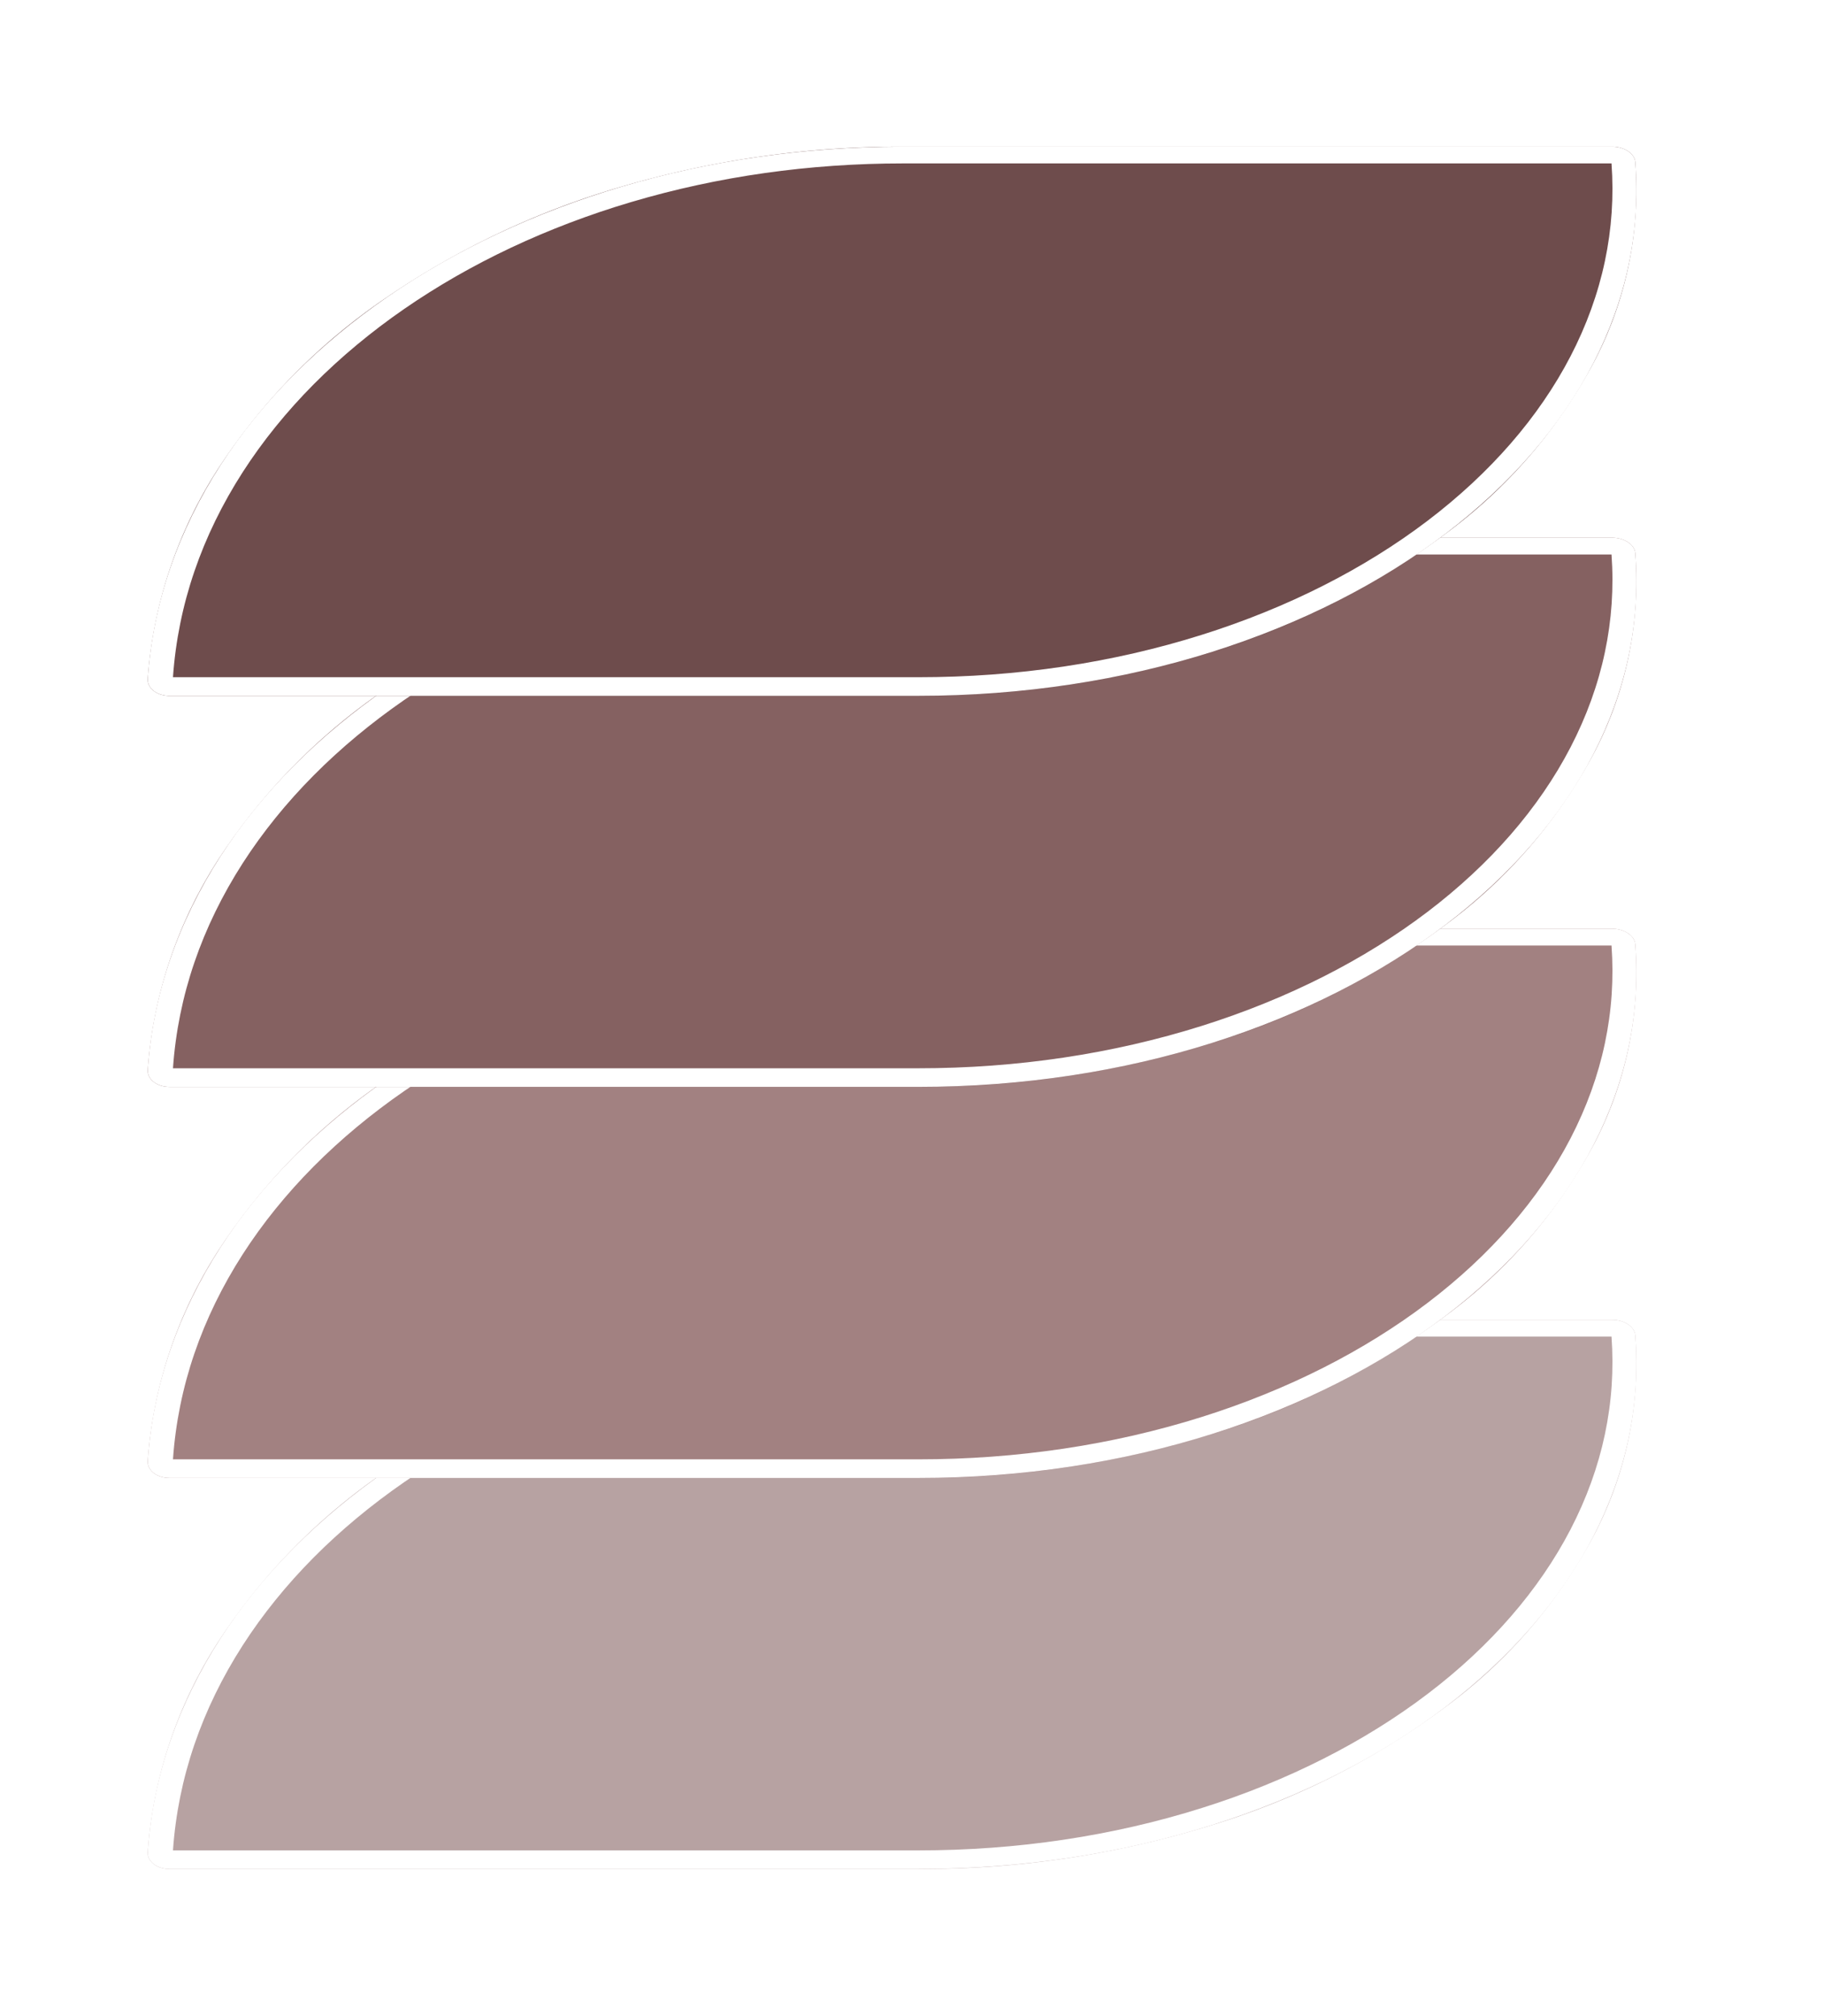<svg xmlns="http://www.w3.org/2000/svg" xmlns:xlink="http://www.w3.org/1999/xlink" width="149.318" height="164.939" viewBox="0 0 149.318 164.939"><defs><style>.a{fill:#b7a2a2;}.a,.b,.c,.d{stroke-linecap:round;stroke-linejoin:round;}.b{fill:#a28181;}.c{fill:#856161;}.d{fill:#6e4c4c;}.e,.f{stroke:none;}.f{fill:#fff;}.g{filter:url(#g);}.h{filter:url(#e);}.i{filter:url(#c);}.j{filter:url(#a);}</style><filter id="a" x="0" y="96" width="149.317" height="68.94" filterUnits="userSpaceOnUse"><feOffset dy="3" input="SourceAlpha"/><feGaussianBlur stdDeviation="4" result="b"/><feFlood flood-opacity="0.149"/><feComposite operator="in" in2="b"/><feComposite in="SourceGraphic"/></filter><filter id="c" x="0" y="64" width="149.317" height="68.939" filterUnits="userSpaceOnUse"><feOffset dy="3" input="SourceAlpha"/><feGaussianBlur stdDeviation="4" result="d"/><feFlood flood-opacity="0.149"/><feComposite operator="in" in2="d"/><feComposite in="SourceGraphic"/></filter><filter id="e" x="0" y="32" width="149.317" height="68.939" filterUnits="userSpaceOnUse"><feOffset dy="3" input="SourceAlpha"/><feGaussianBlur stdDeviation="4" result="f"/><feFlood flood-opacity="0.149"/><feComposite operator="in" in2="f"/><feComposite in="SourceGraphic"/></filter><filter id="g" x="0" y="0" width="149.317" height="68.939" filterUnits="userSpaceOnUse"><feOffset dy="3" input="SourceAlpha"/><feGaussianBlur stdDeviation="4" result="h"/><feFlood flood-opacity="0.149"/><feComposite operator="in" in2="h"/><feComposite in="SourceGraphic"/></filter></defs><g transform="translate(-624 -2930)"><g class="j" transform="matrix(1, 0, 0, 1, 624, 2930)"><g class="a" transform="translate(0 96)"><path class="e" d="M73.93,9h58.055a2.526,2.526,0,0,1,.7.1,2.14,2.14,0,0,1,.588.268,1.5,1.5,0,0,1,.414.4,1.007,1.007,0,0,1,.179.489h0a30.336,30.336,0,0,1-3.429,16.462,42.05,42.05,0,0,1-12.091,13.948,62.673,62.673,0,0,1-19.115,9.673,80.2,80.2,0,0,1-24.068,3.6H13.883a2.385,2.385,0,0,1-.726-.11,1.864,1.864,0,0,1-.578-.3,1.321,1.321,0,0,1-.373-.443,1.037,1.037,0,0,1-.111-.542,36.681,36.681,0,0,1,5.965-17.5A49.734,49.734,0,0,1,31.725,21.286,67.728,67.728,0,0,1,50.936,12.26,81.155,81.155,0,0,1,73.93,9Z"/><path class="f" d="M 75.157 52.416 C 77.182 52.416 79.19 52.343 81.179 52.197 C 83.167 52.051 85.135 51.833 87.078 51.542 C 89.019 51.251 90.936 50.889 92.824 50.456 C 94.709 50.023 96.566 49.519 98.388 48.945 C 99.264 48.67 100.13 48.378 100.986 48.071 C 101.841 47.764 102.686 47.441 103.518 47.104 C 104.35 46.766 105.17 46.414 105.977 46.048 C 106.782 45.682 107.575 45.302 108.352 44.908 C 109.121 44.519 109.877 44.115 110.618 43.698 C 111.359 43.282 112.086 42.852 112.796 42.41 C 113.506 41.968 114.201 41.514 114.878 41.048 C 115.555 40.583 116.215 40.107 116.856 39.619 C 117.497 39.133 118.121 38.634 118.728 38.125 C 119.333 37.617 119.921 37.098 120.49 36.57 C 121.058 36.042 121.608 35.504 122.137 34.958 C 122.666 34.413 123.176 33.859 123.664 33.297 C 124.157 32.731 124.63 32.156 125.081 31.573 C 125.533 30.991 125.963 30.401 126.373 29.804 C 126.782 29.208 127.169 28.606 127.535 27.997 C 127.9 27.39 128.243 26.777 128.564 26.159 C 129.224 24.887 129.79 23.598 130.26 22.297 C 130.729 20.999 131.103 19.688 131.382 18.367 C 131.66 17.05 131.845 15.723 131.935 14.387 C 132.024 13.056 132.02 11.717 131.923 10.372 L 73.937 10.372 C 72.012 10.372 70.102 10.438 68.209 10.57 C 66.315 10.702 64.438 10.9 62.581 11.164 C 60.722 11.427 58.882 11.757 57.064 12.152 C 55.244 12.547 53.445 13.008 51.671 13.534 C 50.817 13.787 49.97 14.055 49.13 14.338 C 48.291 14.622 47.459 14.92 46.636 15.232 C 45.813 15.545 44.999 15.871 44.196 16.212 C 43.393 16.553 42.6 16.908 41.819 17.276 C 41.044 17.64 40.28 18.019 39.527 18.411 C 38.774 18.803 38.032 19.209 37.303 19.627 C 36.572 20.046 35.855 20.477 35.151 20.92 C 34.447 21.363 33.757 21.819 33.081 22.286 C 32.405 22.753 31.743 23.233 31.096 23.724 C 30.447 24.215 29.814 24.718 29.197 25.232 C 28.578 25.746 27.976 26.271 27.391 26.806 C 26.805 27.341 26.236 27.887 25.685 28.441 C 25.129 29.001 24.589 29.572 24.068 30.152 C 23.546 30.733 23.043 31.324 22.558 31.923 C 22.073 32.523 21.606 33.131 21.16 33.747 C 20.713 34.364 20.286 34.988 19.88 35.619 C 19.04 36.925 18.289 38.255 17.629 39.608 C 16.967 40.965 16.395 42.345 15.917 43.745 C 15.436 45.149 15.049 46.575 14.756 48.018 C 14.462 49.466 14.263 50.933 14.16 52.416 L 75.157 52.416 M 75.166 53.94 L 13.883 53.94 C 13.623 53.94 13.378 53.901 13.158 53.83 C 12.937 53.759 12.741 53.657 12.579 53.531 C 12.417 53.405 12.29 53.255 12.206 53.088 C 12.122 52.922 12.082 52.739 12.095 52.547 C 12.522 46.257 14.635 40.351 18.059 35.05 C 21.441 29.816 26.111 25.158 31.725 21.286 C 37.287 17.451 43.796 14.374 50.936 12.26 C 58.04 10.158 65.801 9 73.93 9 L 131.985 9 C 132.232 9 132.469 9.035 132.687 9.098 C 132.906 9.162 133.105 9.254 133.276 9.367 C 133.446 9.48 133.587 9.615 133.689 9.766 C 133.792 9.916 133.855 10.081 133.868 10.254 C 134.323 16.018 133.09 21.585 130.44 26.716 C 127.756 31.911 123.627 36.646 118.349 40.664 C 113.02 44.721 106.539 48.033 99.234 50.337 C 91.889 52.653 83.748 53.94 75.166 53.94 Z"/></g></g><g class="i" transform="matrix(1, 0, 0, 1, 624, 2930)"><g class="b" transform="translate(0 64)"><path class="e" d="M73.93,9h58.055a2.526,2.526,0,0,1,.7.1,2.14,2.14,0,0,1,.588.268,1.5,1.5,0,0,1,.414.4,1.007,1.007,0,0,1,.179.489h0a30.336,30.336,0,0,1-3.429,16.462,42.05,42.05,0,0,1-12.091,13.948,62.673,62.673,0,0,1-19.115,9.673,80.2,80.2,0,0,1-24.067,3.6H13.883a2.385,2.385,0,0,1-.726-.11,1.864,1.864,0,0,1-.578-.3,1.321,1.321,0,0,1-.373-.443,1.037,1.037,0,0,1-.111-.542,36.681,36.681,0,0,1,5.965-17.5A49.734,49.734,0,0,1,31.725,21.286,67.728,67.728,0,0,1,50.936,12.26,81.155,81.155,0,0,1,73.93,9Z"/><path class="f" d="M 75.157 52.416 C 77.182 52.416 79.191 52.343 81.179 52.197 C 83.167 52.051 85.135 51.832 87.078 51.542 C 89.02 51.251 90.936 50.889 92.824 50.456 C 94.709 50.023 96.566 49.519 98.389 48.945 C 99.264 48.67 100.13 48.378 100.986 48.071 C 101.841 47.764 102.686 47.441 103.519 47.103 C 104.351 46.766 105.17 46.414 105.977 46.048 C 106.783 45.682 107.575 45.302 108.352 44.908 C 109.121 44.519 109.877 44.115 110.618 43.698 C 111.359 43.281 112.086 42.852 112.796 42.409 C 113.506 41.968 114.201 41.514 114.878 41.048 C 115.555 40.583 116.215 40.107 116.857 39.619 C 117.497 39.133 118.122 38.634 118.728 38.125 C 119.333 37.617 119.921 37.098 120.49 36.57 C 121.058 36.042 121.608 35.504 122.137 34.958 C 122.666 34.413 123.176 33.859 123.664 33.297 C 124.157 32.731 124.63 32.156 125.081 31.573 C 125.533 30.991 125.963 30.401 126.373 29.804 C 126.782 29.208 127.169 28.605 127.535 27.997 C 127.9 27.39 128.243 26.777 128.564 26.159 C 129.224 24.886 129.79 23.598 130.26 22.296 C 130.729 20.999 131.103 19.688 131.382 18.367 C 131.66 17.05 131.845 15.723 131.935 14.387 C 132.024 13.056 132.02 11.717 131.923 10.372 L 73.937 10.372 C 72.012 10.372 70.102 10.438 68.209 10.57 C 66.315 10.702 64.438 10.9 62.581 11.164 C 60.722 11.427 58.882 11.757 57.064 12.152 C 55.244 12.547 53.445 13.008 51.671 13.534 C 50.817 13.787 49.97 14.055 49.13 14.338 C 48.29 14.622 47.459 14.92 46.636 15.232 C 45.813 15.545 44.999 15.871 44.196 16.212 C 43.393 16.553 42.599 16.908 41.819 17.276 C 41.044 17.64 40.28 18.019 39.527 18.411 C 38.774 18.803 38.032 19.209 37.303 19.627 C 36.572 20.046 35.855 20.477 35.151 20.92 C 34.447 21.363 33.756 21.819 33.081 22.286 C 32.405 22.753 31.743 23.233 31.095 23.724 C 30.447 24.215 29.814 24.718 29.197 25.232 C 28.578 25.746 27.976 26.271 27.391 26.806 C 26.805 27.341 26.236 27.887 25.685 28.441 C 25.129 29.001 24.589 29.572 24.068 30.152 C 23.546 30.733 23.043 31.324 22.558 31.923 C 22.073 32.522 21.606 33.131 21.16 33.747 C 20.713 34.364 20.286 34.988 19.88 35.619 C 19.04 36.925 18.289 38.255 17.629 39.608 C 16.967 40.965 16.395 42.345 15.917 43.745 C 15.436 45.149 15.049 46.574 14.756 48.018 C 14.462 49.466 14.263 50.933 14.16 52.416 L 75.157 52.416 M 75.167 53.939 L 13.883 53.939 C 13.623 53.939 13.378 53.9 13.158 53.83 C 12.937 53.759 12.741 53.657 12.579 53.531 C 12.417 53.405 12.29 53.255 12.206 53.088 C 12.122 52.922 12.082 52.739 12.095 52.546 C 12.522 46.257 14.635 40.351 18.059 35.05 C 21.441 29.816 26.111 25.158 31.725 21.286 C 37.287 17.451 43.796 14.374 50.936 12.26 C 58.039 10.158 65.801 9 73.93 9 L 131.985 9 C 132.232 9 132.469 9.035 132.687 9.098 C 132.906 9.162 133.105 9.254 133.276 9.367 C 133.446 9.48 133.587 9.615 133.689 9.766 C 133.792 9.916 133.855 10.081 133.868 10.254 C 134.323 16.018 133.09 21.585 130.44 26.716 C 127.756 31.911 123.627 36.646 118.349 40.664 C 113.02 44.721 106.539 48.032 99.234 50.336 C 91.89 52.653 83.748 53.939 75.167 53.939 Z"/></g></g><g class="h" transform="matrix(1, 0, 0, 1, 624, 2930)"><g class="c" transform="translate(0 32)"><path class="e" d="M73.93,9h58.056a2.526,2.526,0,0,1,.7.1,2.141,2.141,0,0,1,.588.268,1.5,1.5,0,0,1,.414.4,1.007,1.007,0,0,1,.179.489,30.336,30.336,0,0,1-3.429,16.462,42.05,42.05,0,0,1-12.091,13.948,62.673,62.673,0,0,1-19.115,9.673,80.2,80.2,0,0,1-24.067,3.6H13.883a2.385,2.385,0,0,1-.726-.11,1.864,1.864,0,0,1-.578-.3,1.321,1.321,0,0,1-.373-.443,1.037,1.037,0,0,1-.111-.542,36.681,36.681,0,0,1,5.965-17.5A49.734,49.734,0,0,1,31.725,21.286,67.728,67.728,0,0,1,50.936,12.26,81.155,81.155,0,0,1,73.93,9Z"/><path class="f" d="M 75.158 52.416 C 77.182 52.416 79.191 52.343 81.18 52.197 C 83.168 52.051 85.135 51.832 87.078 51.541 C 89.02 51.251 90.936 50.889 92.824 50.455 C 94.71 50.022 96.566 49.519 98.389 48.945 C 99.264 48.669 100.13 48.378 100.986 48.07 C 101.841 47.763 102.686 47.441 103.519 47.103 C 104.351 46.766 105.171 46.414 105.977 46.048 C 106.783 45.682 107.575 45.302 108.352 44.908 C 109.121 44.518 109.877 44.115 110.619 43.698 C 111.359 43.281 112.086 42.851 112.797 42.409 C 113.507 41.967 114.201 41.513 114.879 41.048 C 115.555 40.583 116.215 40.106 116.857 39.619 C 117.498 39.132 118.122 38.634 118.728 38.125 C 119.334 37.617 119.921 37.098 120.49 36.569 C 121.059 36.041 121.608 35.504 122.138 34.958 C 122.667 34.412 123.176 33.858 123.665 33.297 C 124.157 32.731 124.63 32.156 125.082 31.573 C 125.533 30.99 125.964 30.4 126.373 29.804 C 126.782 29.208 127.169 28.605 127.535 27.997 C 127.9 27.389 128.243 26.776 128.564 26.159 C 129.224 24.886 129.79 23.598 130.26 22.296 C 130.729 20.999 131.103 19.688 131.382 18.367 C 131.661 17.05 131.845 15.722 131.935 14.387 C 132.024 13.056 132.021 11.716 131.923 10.372 L 73.936 10.372 C 72.012 10.372 70.102 10.438 68.209 10.57 C 66.315 10.702 64.438 10.9 62.581 11.163 C 60.722 11.427 58.882 11.757 57.064 12.151 C 55.244 12.546 53.445 13.007 51.671 13.534 C 50.817 13.787 49.969 14.055 49.13 14.338 C 48.29 14.622 47.459 14.92 46.636 15.232 C 45.813 15.544 44.999 15.871 44.196 16.212 C 43.392 16.553 42.599 16.907 41.818 17.275 C 41.044 17.64 40.28 18.019 39.527 18.411 C 38.774 18.803 38.032 19.209 37.302 19.627 C 36.572 20.045 35.855 20.477 35.151 20.92 C 34.447 21.363 33.756 21.819 33.081 22.285 C 32.405 22.753 31.743 23.232 31.095 23.723 C 30.447 24.215 29.814 24.718 29.196 25.232 C 28.578 25.746 27.976 26.271 27.391 26.806 C 26.805 27.341 26.236 27.886 25.685 28.441 C 25.129 29.001 24.589 29.572 24.068 30.152 C 23.546 30.733 23.042 31.323 22.558 31.922 C 22.073 32.522 21.606 33.131 21.16 33.746 C 20.713 34.363 20.286 34.988 19.88 35.618 C 19.04 36.924 18.289 38.255 17.629 39.608 C 16.966 40.965 16.395 42.344 15.917 43.744 C 15.436 45.149 15.049 46.574 14.756 48.017 C 14.462 49.466 14.263 50.933 14.16 52.416 L 75.158 52.416 M 75.167 53.939 L 13.883 53.939 C 13.623 53.939 13.378 53.9 13.158 53.829 C 12.937 53.759 12.741 53.657 12.579 53.531 C 12.417 53.404 12.29 53.254 12.206 53.088 C 12.122 52.921 12.082 52.738 12.095 52.546 C 12.522 46.256 14.635 40.35 18.059 35.05 C 21.441 29.815 26.111 25.158 31.725 21.286 C 37.287 17.451 43.796 14.373 50.936 12.26 C 58.039 10.158 65.801 9 73.93 9 L 131.986 9 C 132.232 9 132.469 9.035 132.688 9.098 C 132.906 9.162 133.105 9.253 133.276 9.367 C 133.446 9.48 133.588 9.615 133.69 9.765 C 133.792 9.915 133.855 10.081 133.869 10.254 C 134.324 16.017 133.09 21.585 130.44 26.716 C 127.756 31.911 123.627 36.645 118.349 40.663 C 113.02 44.72 106.539 48.032 99.234 50.336 C 91.89 52.653 83.748 53.939 75.167 53.939 Z"/></g></g><g class="g" transform="matrix(1, 0, 0, 1, 624, 2930)"><g class="d" transform="translate(0)"><path class="e" d="M73.93,9h58.056a2.526,2.526,0,0,1,.7.1,2.14,2.14,0,0,1,.588.268,1.5,1.5,0,0,1,.414.4,1.007,1.007,0,0,1,.179.489h0a30.336,30.336,0,0,1-3.429,16.462,42.049,42.049,0,0,1-12.091,13.948,62.673,62.673,0,0,1-19.115,9.673,80.2,80.2,0,0,1-24.067,3.6H13.883a2.385,2.385,0,0,1-.726-.11,1.864,1.864,0,0,1-.578-.3,1.321,1.321,0,0,1-.373-.443,1.037,1.037,0,0,1-.111-.542,36.681,36.681,0,0,1,5.965-17.5A49.734,49.734,0,0,1,31.725,21.286,67.728,67.728,0,0,1,50.936,12.26,81.155,81.155,0,0,1,73.93,9Z"/><path class="f" d="M 75.158 52.416 C 77.183 52.416 79.191 52.343 81.18 52.197 C 83.168 52.051 85.135 51.832 87.078 51.542 C 89.02 51.251 90.937 50.889 92.824 50.456 C 94.71 50.023 96.566 49.519 98.389 48.945 C 99.264 48.67 100.131 48.378 100.987 48.07 C 101.842 47.763 102.686 47.441 103.519 47.103 C 104.351 46.766 105.171 46.414 105.977 46.048 C 106.783 45.682 107.575 45.302 108.352 44.908 C 109.121 44.519 109.877 44.115 110.619 43.698 C 111.36 43.281 112.086 42.852 112.797 42.409 C 113.507 41.968 114.201 41.514 114.879 41.048 C 115.556 40.583 116.215 40.106 116.857 39.619 C 117.498 39.133 118.122 38.634 118.728 38.125 C 119.334 37.617 119.922 37.098 120.491 36.57 C 121.059 36.042 121.608 35.504 122.138 34.958 C 122.667 34.413 123.176 33.859 123.665 33.297 C 124.157 32.731 124.63 32.156 125.082 31.573 C 125.533 30.991 125.964 30.401 126.373 29.804 C 126.782 29.208 127.17 28.605 127.535 27.997 C 127.9 27.39 128.243 26.777 128.564 26.159 C 129.225 24.886 129.79 23.598 130.26 22.296 C 130.729 20.999 131.103 19.688 131.382 18.367 C 131.661 17.05 131.845 15.723 131.935 14.387 C 132.025 13.056 132.021 11.717 131.923 10.372 L 73.936 10.372 C 72.012 10.372 70.102 10.438 68.209 10.57 C 66.315 10.702 64.438 10.9 62.581 11.164 C 60.722 11.427 58.882 11.757 57.064 12.152 C 55.244 12.547 53.445 13.008 51.671 13.534 C 50.817 13.787 49.969 14.055 49.13 14.338 C 48.29 14.622 47.459 14.92 46.636 15.232 C 45.813 15.545 44.999 15.871 44.196 16.212 C 43.392 16.553 42.599 16.908 41.819 17.275 C 41.044 17.64 40.28 18.019 39.527 18.411 C 38.774 18.803 38.032 19.209 37.302 19.627 C 36.572 20.046 35.855 20.477 35.151 20.92 C 34.447 21.363 33.756 21.819 33.081 22.286 C 32.405 22.753 31.743 23.232 31.095 23.723 C 30.447 24.215 29.814 24.718 29.196 25.232 C 28.578 25.746 27.976 26.271 27.391 26.806 C 26.805 27.341 26.236 27.887 25.685 28.441 C 25.129 29.001 24.589 29.572 24.068 30.152 C 23.546 30.733 23.042 31.324 22.558 31.923 C 22.073 32.522 21.606 33.131 21.16 33.747 C 20.713 34.363 20.286 34.988 19.88 35.619 C 19.04 36.925 18.289 38.255 17.629 39.608 C 16.966 40.965 16.395 42.345 15.917 43.745 C 15.436 45.149 15.049 46.574 14.756 48.018 C 14.462 49.466 14.263 50.933 14.16 52.416 L 75.158 52.416 M 75.167 53.939 L 13.883 53.939 C 13.623 53.939 13.378 53.9 13.158 53.83 C 12.937 53.759 12.741 53.657 12.579 53.531 C 12.417 53.405 12.29 53.255 12.206 53.088 C 12.122 52.921 12.082 52.738 12.095 52.546 C 12.522 46.257 14.635 40.351 18.059 35.05 C 21.441 29.816 26.111 25.158 31.725 21.286 C 37.287 17.451 43.796 14.374 50.936 12.26 C 58.039 10.158 65.801 9 73.93 9 L 131.986 9 C 132.232 9 132.469 9.035 132.688 9.098 C 132.906 9.162 133.106 9.254 133.276 9.367 C 133.446 9.48 133.588 9.615 133.69 9.766 C 133.792 9.916 133.855 10.081 133.869 10.254 C 134.324 16.018 133.09 21.585 130.44 26.716 C 127.757 31.911 123.627 36.645 118.349 40.664 C 113.02 44.72 106.539 48.032 99.235 50.336 C 91.89 52.653 83.748 53.939 75.167 53.939 Z"/></g></g></g></svg>